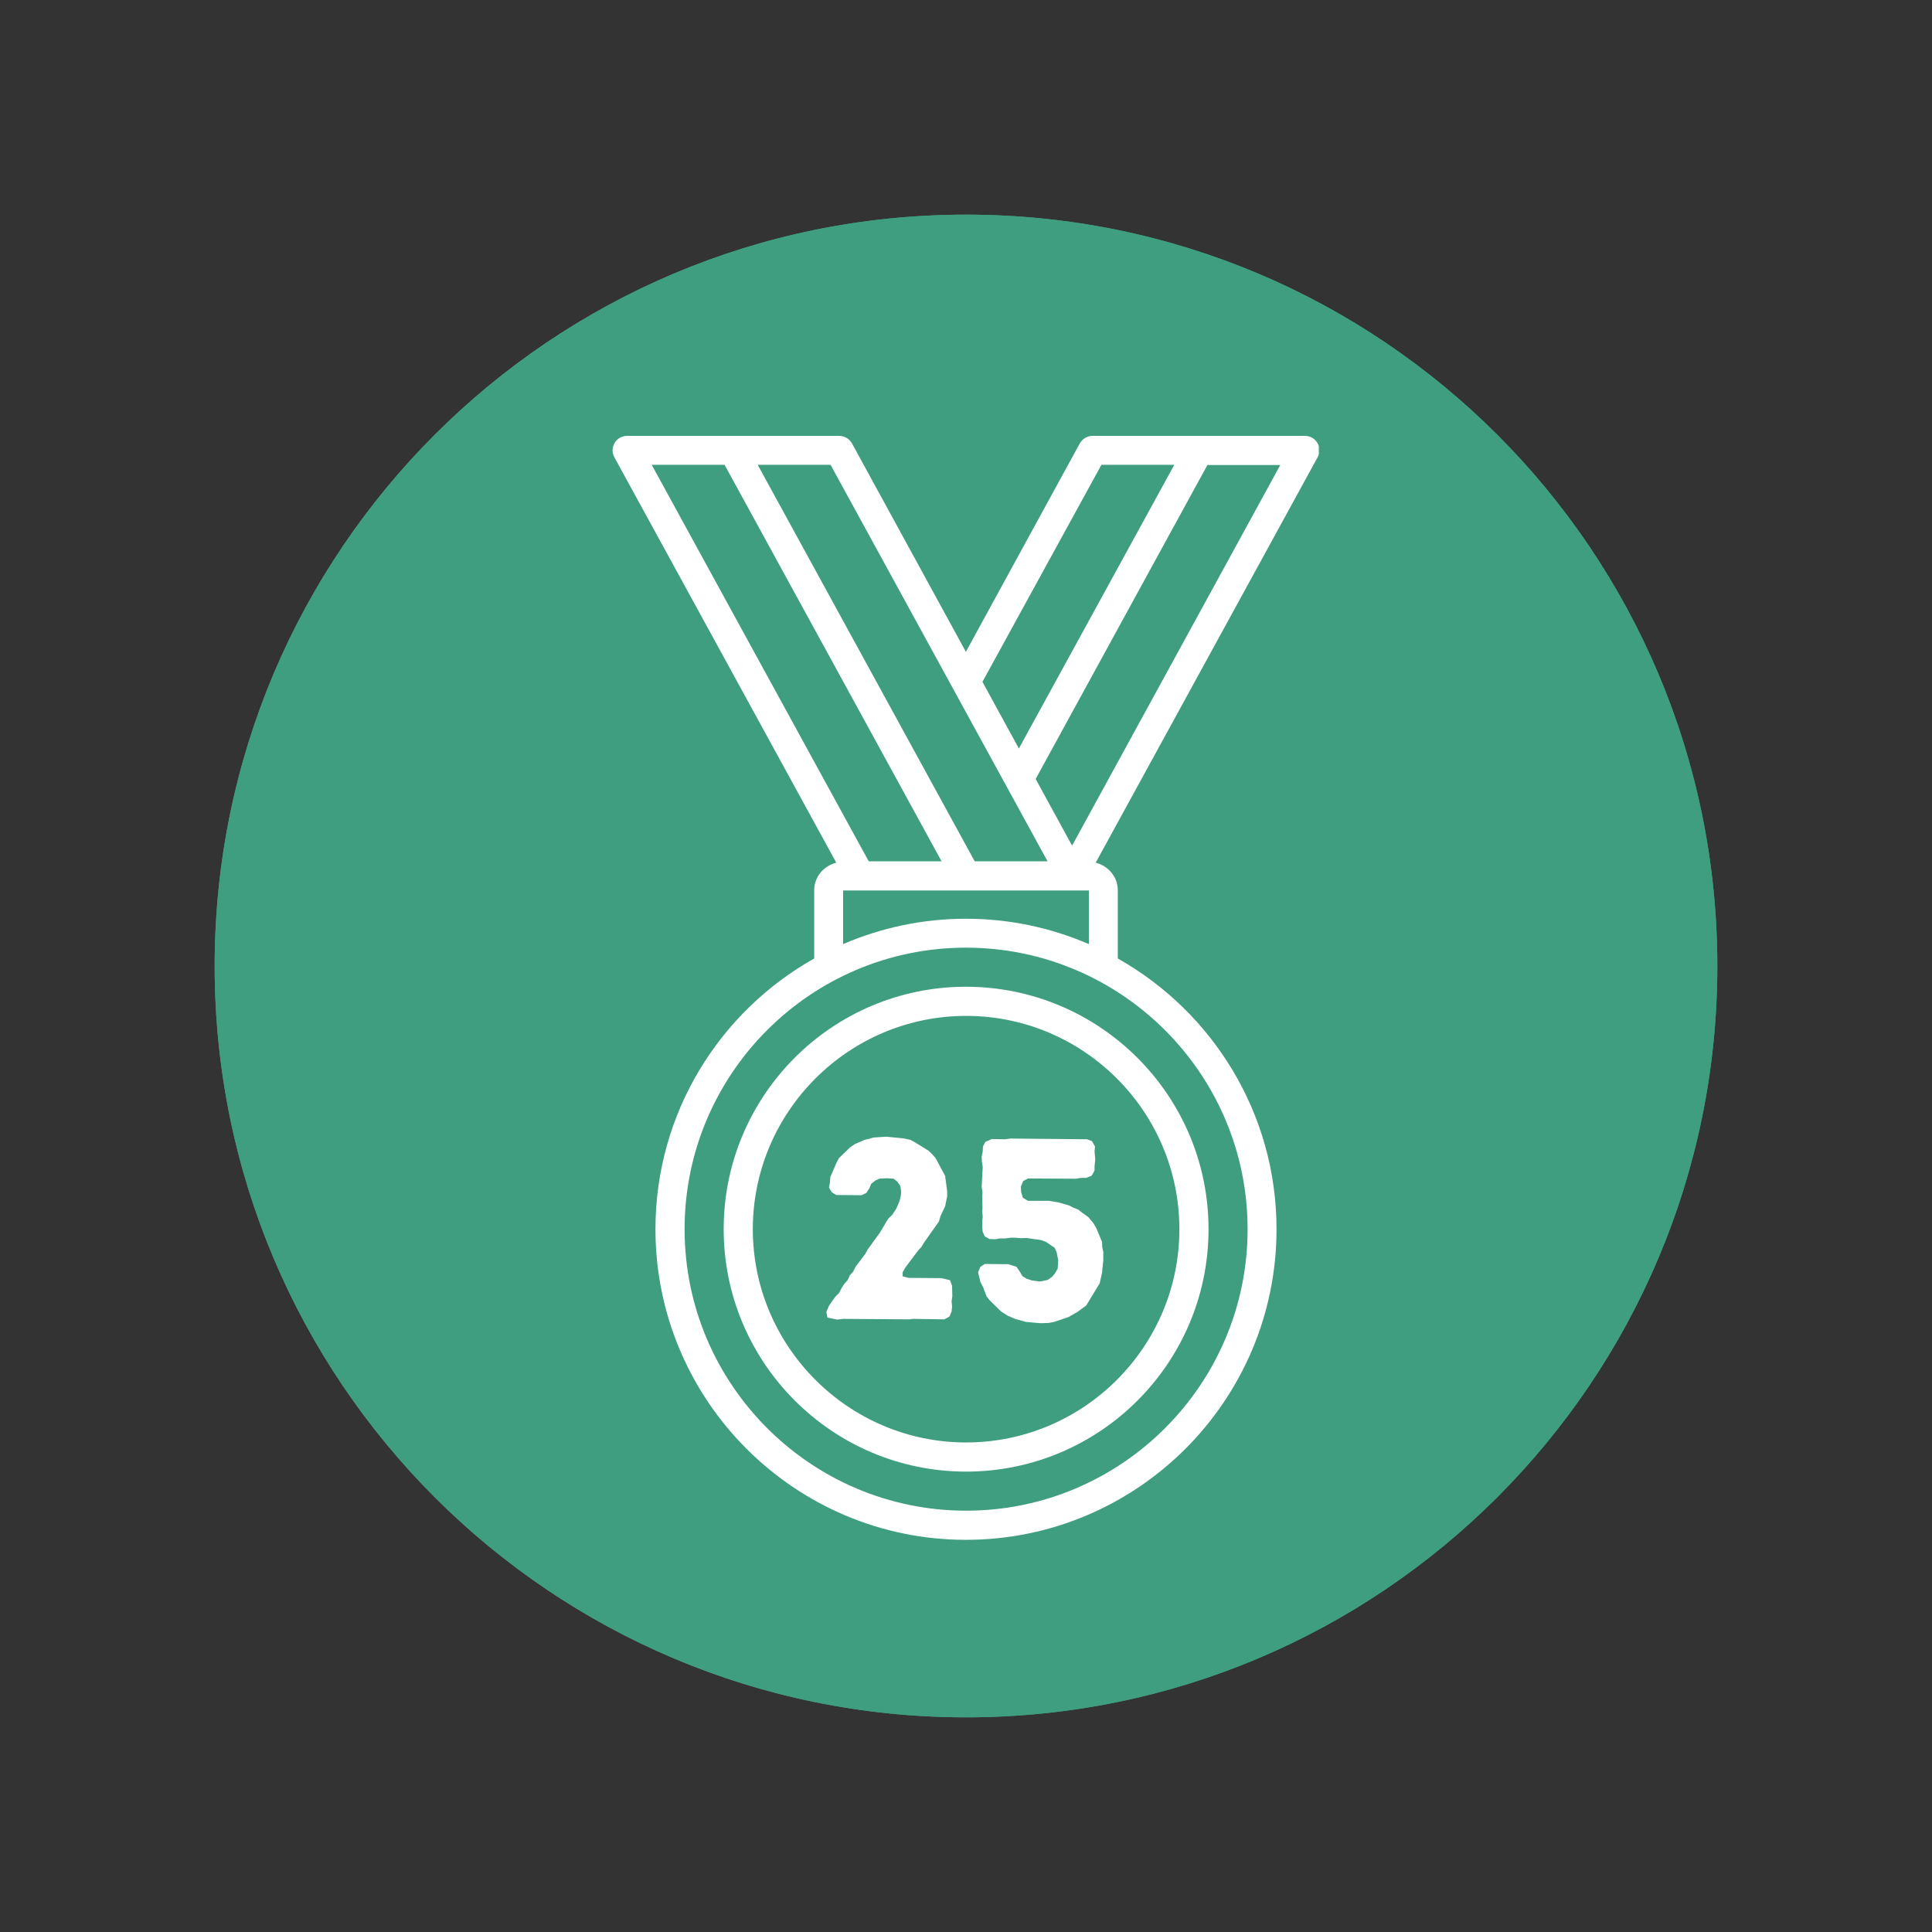 <svg xmlns="http://www.w3.org/2000/svg" xmlns:xlink="http://www.w3.org/1999/xlink" width="500" zoomAndPan="magnify" viewBox="0 0 375 375" height="500" preserveAspectRatio="xMidYMid meet" version="1.0"><rect x="0" y="0" width="375" height="375" fill="#333333" stroke="none"/><defs><g/><clipPath id="df368d93db"><path d="M 41.664 41.664 L 333.336 41.664 L 333.336 333.336 L 41.664 333.336 Z M 41.664 41.664 " clip-rule="nonzero"/></clipPath><clipPath id="f59fa6e682"><path d="M 187.5 41.664 C 106.957 41.664 41.664 106.957 41.664 187.5 C 41.664 268.043 106.957 333.336 187.5 333.336 C 268.043 333.336 333.336 268.043 333.336 187.5 C 333.336 106.957 268.043 41.664 187.5 41.664 Z M 187.5 41.664 " clip-rule="nonzero"/></clipPath><clipPath id="5733daab57"><path d="M 41.664 41.664 L 333.332 41.664 L 333.332 333.332 L 41.664 333.332 Z M 41.664 41.664 " clip-rule="nonzero"/></clipPath><clipPath id="75352652c0"><path d="M 187.496 41.664 C 106.957 41.664 41.664 106.957 41.664 187.496 C 41.664 268.039 106.957 333.332 187.496 333.332 C 268.039 333.332 333.332 268.039 333.332 187.496 C 333.332 106.957 268.039 41.664 187.496 41.664 Z M 187.496 41.664 " clip-rule="nonzero"/></clipPath><clipPath id="c32498b11b"><path d="M 118.734 84.602 L 255.984 84.602 L 255.984 299 L 118.734 299 Z M 118.734 84.602 " clip-rule="nonzero"/></clipPath><clipPath id="a84703d757"><path d="M 155.766 205.57 L 219.234 205.57 L 219.234 269.039 L 155.766 269.039 Z M 155.766 205.57 " clip-rule="nonzero"/></clipPath><clipPath id="759bdbffd0"><path d="M 187.5 205.57 C 169.973 205.57 155.766 219.777 155.766 237.305 C 155.766 254.832 169.973 269.039 187.5 269.039 C 205.027 269.039 219.234 254.832 219.234 237.305 C 219.234 219.777 205.027 205.57 187.5 205.57 Z M 187.5 205.57 " clip-rule="nonzero"/></clipPath></defs><g clip-path="url(#df368d93db)"><g clip-path="url(#f59fa6e682)"><path fill="#409e80" d="M 41.664 41.664 L 333.336 41.664 L 333.336 333.336 L 41.664 333.336 Z M 41.664 41.664 " fill-opacity="1" fill-rule="nonzero"/></g></g><g clip-path="url(#5733daab57)"><g clip-path="url(#75352652c0)"><path stroke-linecap="butt" transform="matrix(0.75, 0, 0, 0.75, 41.663, 41.663)" fill="none" stroke-linejoin="miter" d="M 194.444 0.001 C 87.058 0.001 0.001 87.058 0.001 194.444 C 0.001 301.834 87.058 388.892 194.444 388.892 C 301.834 388.892 388.892 301.834 388.892 194.444 C 388.892 87.058 301.834 0.001 194.444 0.001 Z M 194.444 0.001 " stroke="#409e80" stroke-width="40" stroke-opacity="1" stroke-miterlimit="4"/></g></g><path fill="#ffffff" d="M 140.465 238.582 C 140.465 264.508 161.551 285.637 187.52 285.637 C 213.492 285.637 234.574 264.551 234.574 238.582 C 234.574 212.613 213.449 191.527 187.477 191.527 C 161.508 191.527 140.465 212.656 140.465 238.582 Z M 228.918 238.582 C 228.918 261.426 210.32 279.98 187.52 279.98 C 164.723 279.98 146.121 261.383 146.121 238.582 C 146.121 215.781 164.723 197.184 187.52 197.184 C 210.32 197.184 228.918 215.738 228.918 238.582 Z M 228.918 238.582 " fill-opacity="1" fill-rule="nonzero"/><path fill="#ffffff" d="M 184.992 212.312 L 178.219 226.027 L 163.051 228.211 C 161.977 228.383 161.121 229.109 160.777 230.141 C 160.438 231.168 160.734 232.281 161.508 233.012 L 172.477 243.684 L 169.906 258.766 C 169.734 259.84 170.164 260.91 171.02 261.512 C 171.492 261.852 172.094 262.066 172.691 262.066 C 173.121 262.066 173.594 261.98 174.02 261.723 L 187.562 254.609 L 201.105 261.723 C 202.047 262.238 203.207 262.152 204.062 261.512 C 204.918 260.867 205.348 259.797 205.176 258.766 L 202.605 243.684 L 213.578 233.012 C 214.348 232.281 214.605 231.125 214.305 230.141 C 213.961 229.109 213.105 228.383 212.035 228.211 L 196.863 226.027 L 190.09 212.312 C 189.062 210.383 185.934 210.383 184.992 212.312 Z M 192.406 229.84 C 192.836 230.652 193.605 231.254 194.504 231.383 L 205.477 232.969 L 197.547 240.727 C 196.906 241.367 196.562 242.312 196.734 243.211 L 198.621 254.137 L 188.805 248.996 C 187.992 248.566 187.008 248.566 186.191 248.996 L 176.379 254.137 L 178.262 243.211 C 178.434 242.312 178.137 241.367 177.449 240.727 L 169.477 232.969 L 180.449 231.383 C 181.348 231.254 182.164 230.652 182.551 229.84 L 187.477 219.898 Z M 192.406 229.84 " fill-opacity="1" fill-rule="nonzero"/><g clip-path="url(#c32498b11b)"><path fill="#ffffff" d="M 255.703 85.973 C 255.188 85.117 254.289 84.602 253.262 84.602 L 212.078 84.602 C 211.047 84.602 210.105 85.16 209.59 86.059 L 187.477 126.516 L 165.363 86.059 C 164.852 85.16 163.906 84.602 162.879 84.602 L 121.738 84.602 C 120.707 84.602 119.809 85.117 119.293 85.973 C 118.781 86.832 118.781 87.902 119.25 88.758 L 162.32 167.441 C 159.879 168.086 158.035 170.184 158.035 172.801 L 158.035 186.043 C 139.652 196.371 127.223 216.039 127.223 238.582 C 127.223 271.84 154.266 298.879 187.477 298.879 C 220.734 298.879 247.773 271.84 247.773 238.582 C 247.773 216.039 235.305 196.371 216.961 186.043 L 216.961 172.801 C 216.961 170.184 215.121 168.086 212.676 167.441 L 255.746 88.758 C 256.219 87.902 256.219 86.832 255.703 85.973 Z M 213.789 90.215 L 227.934 90.215 L 197.762 145.285 L 190.691 132.344 Z M 203.332 167.184 L 189.191 167.184 L 147.066 90.215 L 161.207 90.215 Z M 140.637 90.215 L 182.762 167.184 L 168.621 167.184 L 126.492 90.215 Z M 242.16 238.582 C 242.16 268.711 217.648 293.223 187.52 293.223 C 157.395 293.223 132.879 268.711 132.879 238.582 C 132.879 208.453 157.352 183.941 187.477 183.941 C 217.648 183.941 242.16 208.453 242.16 238.582 Z M 187.477 178.328 C 179.035 178.328 170.977 180.086 163.648 183.254 L 163.648 172.844 L 211.348 172.844 L 211.348 183.254 C 204.02 180.086 195.961 178.328 187.477 178.328 Z M 208.09 164.141 L 201.02 151.199 L 234.359 90.258 L 248.504 90.258 Z M 208.09 164.141 " fill-opacity="1" fill-rule="nonzero"/></g><g clip-path="url(#a84703d757)"><g clip-path="url(#759bdbffd0)"><path fill="#409e80" d="M 155.766 205.57 L 219.234 205.57 L 219.234 269.039 L 155.766 269.039 Z M 155.766 205.57 " fill-opacity="1" fill-rule="nonzero"/></g></g><g fill="#ffffff" fill-opacity="1"><g transform="translate(158.5, 256.038)"><g><path d="M 4 0.094 L 2.094 -0.297 L 1.906 -1.406 L 2.406 -2.594 L 3.594 -4.297 L 4.344 -5.047 L 4.844 -6 L 5.344 -6.797 L 6.047 -7.594 L 6.453 -8.5 L 7.094 -9.203 L 7.594 -10.203 L 9.453 -12.656 L 9.906 -13.5 L 12.297 -16.797 L 13.906 -19.5 L 14.703 -20.25 L 15.5 -21.5 L 16.094 -22.906 L 16.344 -23.906 L 16.406 -24.797 L 16.25 -25.844 L 15.656 -26.703 L 14.953 -27.25 L 13.594 -27.344 L 12.156 -27.25 L 11.406 -26.906 L 10.594 -26.25 L 10.25 -25.406 L 9.656 -24.5 L 8.703 -24.047 L 3.797 -24.094 L 2.906 -24.656 L 2.406 -25.547 L 2.594 -26.547 L 2.656 -27.547 L 3.906 -30.453 L 4.344 -31.25 L 6.5 -33.344 L 7.406 -33.953 L 9.203 -34.75 L 11.094 -35.25 L 13.5 -35.406 L 16.75 -35.094 L 18.203 -34.797 L 19.047 -34.344 L 21.703 -32.703 L 22.453 -32 L 23.094 -31.25 L 24.953 -27.797 L 25.344 -24.797 L 25.344 -23.844 L 24.953 -21.906 L 24.047 -20 L 23.75 -18.953 L 20.844 -14.844 L 20.406 -14.094 L 19.656 -13.25 L 17.25 -10.047 L 16.703 -9.094 L 16.703 -8.297 L 17.906 -8 L 24.203 -7.953 L 25.906 -7.547 L 26.297 -6.453 L 26.344 -4.453 L 26.203 -3.453 L 26.297 -2.453 L 26.203 -1.5 L 25.797 -0.5 L 24.797 0.047 L 18.75 -0.047 L 17.953 0.047 L 5.156 -0.047 Z M 4 0.094 "/></g></g></g><g fill="#ffffff" fill-opacity="1"><g transform="translate(187.246, 256.038)"><g><path d="M 14.703 0.797 L 11.906 0.547 L 9.906 0 L 8.344 -0.656 L 7.047 -1.5 L 4.844 -3.656 L 4.25 -4.406 L 3.547 -6.25 L 3.047 -7.203 L 2.594 -9.094 L 3.047 -10.156 L 3.906 -10.703 L 8.453 -10.656 L 10.047 -10.156 L 10.703 -9.203 L 11.203 -8.344 L 12 -7.844 L 13.047 -7.5 L 14.547 -7.297 L 16.094 -7.594 L 16.953 -8.203 L 17.547 -8.906 L 18.047 -9.797 L 18.156 -11.406 L 17.844 -13 L 17.453 -13.844 L 15.75 -15 L 14.797 -15.344 L 11.953 -15.75 L 10.906 -15.703 L 9.953 -15.797 L 8.906 -15.797 L 7.844 -15.656 L 6.797 -15.656 L 5.953 -15.5 L 4.844 -15.547 L 3.906 -16.047 L 3.5 -16.906 L 3.406 -17.797 L 3.406 -18.906 L 3.5 -19.906 L 3.406 -20.797 L 3.453 -21.703 L 3.406 -23.703 L 3.453 -24.656 L 3.297 -25.656 L 3.5 -29.547 L 3.344 -30.5 L 3.297 -31.5 L 3.5 -32.547 L 3.547 -33.5 L 4 -34.406 L 5.297 -34.953 L 7.906 -34.906 L 8.844 -35.047 L 23.75 -34.906 L 24.703 -34.547 L 25.297 -33.5 L 25.203 -32.547 L 25.344 -31.047 L 25.203 -29.656 L 25.203 -28.844 L 24.656 -27.844 L 23.547 -27.406 L 22.547 -27.406 L 21.594 -27.25 L 12.297 -27.297 L 11.344 -26.797 L 10.906 -25.703 L 10.953 -24.656 L 11.297 -23.547 L 12.297 -22.953 L 16.344 -22.953 L 18.203 -22.656 L 20.297 -22.047 L 21.047 -21.656 L 22.047 -21.25 L 22.797 -20.656 L 24 -19.797 L 24.953 -18.656 L 25.5 -17.75 L 26.656 -15 L 26.703 -13.953 L 26.906 -13 L 26.906 -11.406 L 26.656 -9 L 26.203 -6.953 L 23.594 -2.656 L 21.906 -1.406 L 20.156 -0.406 L 17.344 0.547 L 16.25 0.75 Z M 14.703 0.797 "/></g></g></g></svg>